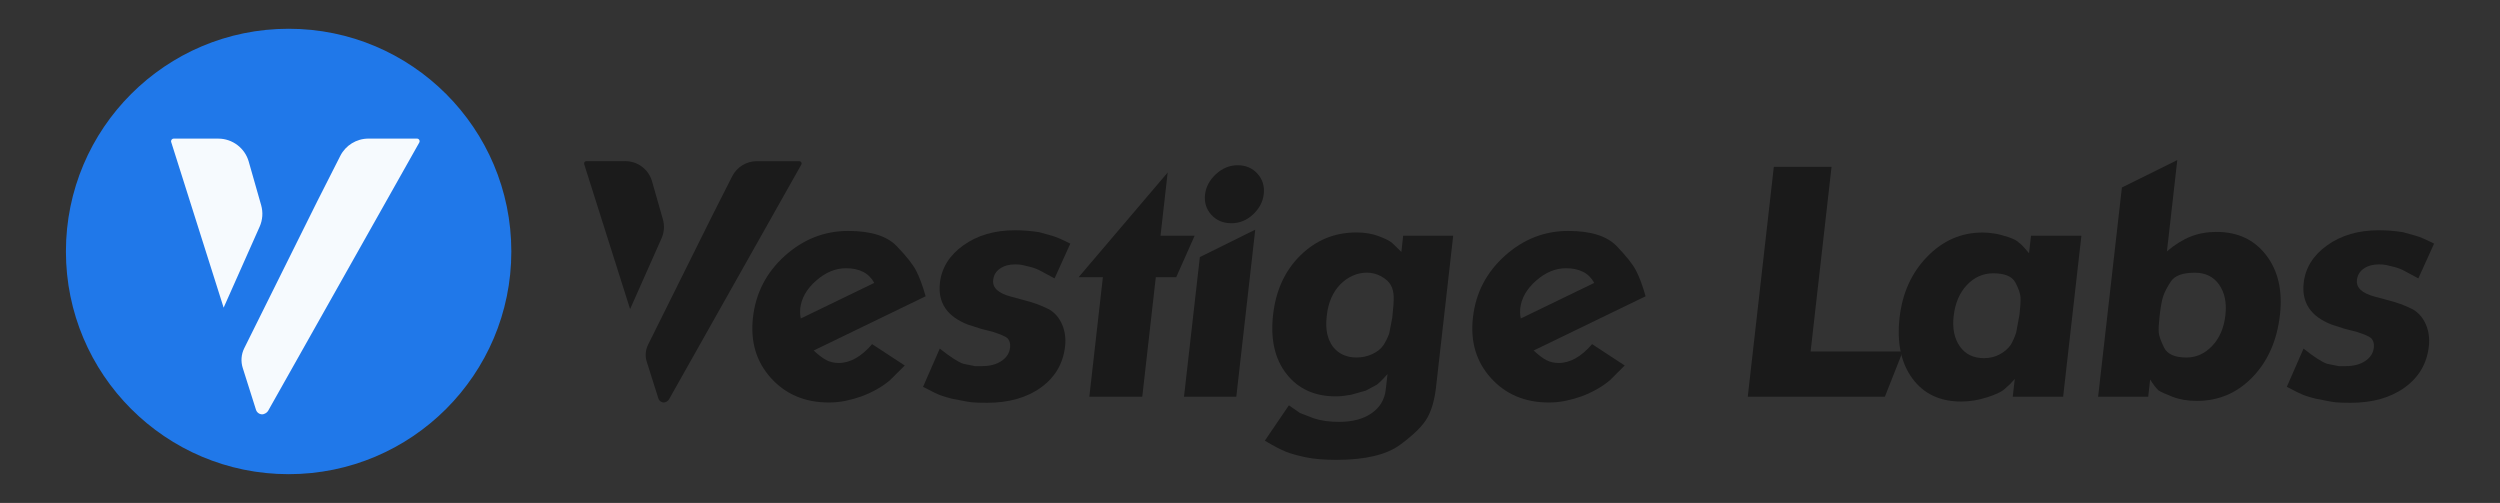 <?xml version="1.0" encoding="utf-8"?>
<!-- Generator: Adobe Illustrator 28.2.0, SVG Export Plug-In . SVG Version: 6.00 Build 0)  -->
<svg version="1.1" id="Layer_1" xmlns="http://www.w3.org/2000/svg" xmlns:xlink="http://www.w3.org/1999/xlink" x="0px" y="0px"
	 viewBox="0 0 1024 206" style="enable-background:new 0 0 1024 206;" xml:space="preserve">
<rect x="0" y="0" width="1024" height="206" fill="#333333" stroke="none"/>
<style type="text/css">
	.st0{fill:#2078E9;}
	.st1{opacity:0.96;fill-rule:evenodd;clip-rule:evenodd;fill:#FFFFFF;enable-background:new    ;}
	.st2{fill:#1A1A1A;}
	.st3{opacity:0.96;fill-rule:evenodd;clip-rule:evenodd;fill:#1A1A1A;enable-background:new    ;}
</style>
<circle class="st0" cx="118.22" cy="103" r="91.22"/>
<path class="st1" d="M104.85,167.84l-5.43-17.15c-0.84-2.66-0.62-5.55,0.62-8.05l29.93-60.23l9.41-18.56
	c2.2-4.34,6.66-7.08,11.53-7.08h19.89c0.82,0,1.34,0.89,0.94,1.61l-61.96,109.97c-0.43,0.74-1.63,1.37-2.35,1.37l0,0
	C106.24,169.72,105.2,168.96,104.85,167.84z M70.12,58.18c-0.22-0.69,0.3-1.4,1.03-1.4h18.29c5.74,0,10.86,3.86,12.43,9.38
	l5.1,17.89c0.83,2.91,0.61,6.03-0.62,8.8L91.6,126.02L70.12,58.18z"/>
<path class="st2" d="M726.56,68.34h23.64l-8.57,75.62h37.74l-7.33,18.55h-56.16L726.56,68.34z"/>
<path class="st2" d="M831.9,96.55h20.64l-7.48,65.96h-20.64l0.83-7.31l-1.79,1.99l-2.48,2.25c-1.16,1.06-3.53,2.17-7.1,3.31
	c-3.57,1.15-7.1,1.72-10.58,1.72c-8.71,0-15.38-3.16-20.02-9.49c-4.64-6.32-6.37-14.63-5.21-24.93
	c1.14-10.03,4.91-18.34,11.32-24.93c6.41-6.59,13.96-9.88,22.67-9.88c1.48,0,3.05,0.13,4.72,0.39c1.67,0.26,3.57,0.74,5.72,1.44
	c2.14,0.7,3.64,1.48,4.5,2.35c0.81,0.52,2.17,1.96,4.08,4.31L831.9,96.55z M800.21,129.53c-0.56,4.98,0.28,9.09,2.52,12.32
	c2.25,3.23,5.55,4.85,9.9,4.85c2.35,0,4.47-0.5,6.37-1.51c1.9-1,3.42-2.29,4.55-3.87c0.85-1.4,1.61-3.1,2.28-5.11l1.37-7.47
	c0.35-3.06,0.48-5.38,0.4-6.95c-0.08-1.57-0.79-3.6-2.12-6.1c-1.33-2.49-4.34-3.74-9.04-3.74c-4.18,0-7.78,1.6-10.8,4.79
	C802.62,119.94,800.81,124.19,800.21,129.53z"/>
<path class="st2" d="M869.13,76.8l22.69-11.24l-4.24,37.39c3.29-2.79,6.54-4.81,9.74-6.07c3.21-1.26,6.74-1.89,10.59-1.89
	c8.66,0,15.44,3.18,20.32,9.53c4.88,6.36,6.76,14.5,5.64,24.42c-1.18,10.45-4.91,18.94-11.18,25.47c-6.27,6.53-13.89,9.8-22.86,9.8
	c-3.74,0-7.08-0.57-10-1.7c-2.92-1.13-4.82-2-5.71-2.61c-0.95-0.87-2.08-2.35-3.42-4.44l-0.8,7.05h-20.51L869.13,76.8z
	 M884.64,128.94l-0.12,1.05c-0.31,2.7-0.41,4.75-0.3,6.14c0.1,1.39,0.82,3.46,2.17,6.2c1.34,2.74,4.41,4.11,9.2,4.11
	c4,0,7.51-1.59,10.53-4.77c3.02-3.18,4.82-7.38,5.41-12.6c0.57-5.05-0.29-9.21-2.57-12.47c-2.29-3.26-5.6-4.9-9.96-4.9
	c-4.96,0-8.23,1.2-9.81,3.59c-1.58,2.4-2.64,4.46-3.19,6.2C885.46,123.24,885.01,125.72,884.64,128.94z"/>
<path class="st2" d="M943.53,142.78c4.45,3.52,7.67,5.6,9.68,6.23l4.7,0.95h2.98c3.17,0,5.81-0.7,7.9-2.09
	c2.1-1.39,3.27-3.22,3.53-5.49c0.19-1.65-0.19-2.96-1.12-3.92c-0.88-0.7-2.79-1.52-5.73-2.48l-5.08-1.31l-5.29-1.7
	c-8.59-3.31-12.43-9.01-11.51-17.11c0.7-6.18,3.92-11.32,9.65-15.41c5.73-4.09,12.78-6.14,21.13-6.14c3.22,0,6.5,0.26,9.84,0.78
	l5.19,1.44c1.85,0.52,4.39,1.61,7.6,3.26l-6.45,14.24l-5.32-2.87c-1.4-0.78-2.84-1.37-4.33-1.76c-1.49-0.39-2.66-0.67-3.52-0.85
	c-0.85-0.17-1.85-0.26-2.99-0.26c-2.45,0-4.51,0.57-6.16,1.7c-1.66,1.13-2.61,2.7-2.83,4.7c-0.36,3.14,2.05,5.4,7.23,6.79l5.35,1.44
	c1.79,0.44,3.52,0.96,5.2,1.57c1.68,0.61,3.39,1.35,5.13,2.22c2.38,1.39,4.15,3.46,5.33,6.2c1.18,2.74,1.58,5.73,1.22,8.95
	c-0.8,7.05-4.09,12.67-9.88,16.85s-13.16,6.27-22.13,6.27c-2.87,0-4.91-0.07-6.12-0.2c-1.2-0.13-2.63-0.37-4.29-0.72
	c-1.66-0.35-3-0.61-4.03-0.78c-1.69-0.44-3.16-0.87-4.42-1.31c-1.26-0.43-3.69-1.61-7.31-3.53L943.53,142.78z"/>
<path class="st2" d="M333.28,143.57c1.97,1.83,3.69,3.13,5.17,3.92c1.48,0.78,3.17,1.18,5.09,1.18c4.7,0,9.26-2.57,13.68-7.71
	l13.37,8.75l-6.04,6.01c-3.18,2.7-7.09,4.92-11.73,6.66c-2.26,0.78-4.47,1.39-6.61,1.83c-2.14,0.43-4.38,0.65-6.74,0.65
	c-9.75,0-17.65-3.34-23.68-10.01c-6.03-6.67-8.49-14.94-7.38-24.8c1.14-10.03,5.49-18.45,13.05-25.25
	c7.56-6.8,16.22-10.21,25.97-10.21c9.23,0,15.83,2.06,19.81,6.17c3.97,4.11,6.64,7.48,8,10.1c1.36,2.62,2.66,6.12,3.9,10.5
	L333.28,143.57z M358.09,115.88c-2.16-4.01-6.02-6.01-11.6-6.01c-4.27,0-8.34,1.69-12.2,5.08c-3.87,3.39-6.04,7.19-6.52,11.41
	c-0.04,0.35-0.06,0.9-0.05,1.65c0.01,0.75,0.1,1.56,0.28,2.44L358.09,115.88z"/>
<path class="st2" d="M384.93,142.78c4.45,3.52,7.67,5.6,9.68,6.23l4.7,0.95h2.98c3.17,0,5.81-0.7,7.9-2.09
	c2.1-1.39,3.27-3.22,3.53-5.49c0.19-1.65-0.19-2.96-1.12-3.92c-0.88-0.7-2.79-1.52-5.73-2.48l-5.08-1.31l-5.29-1.7
	c-8.59-3.31-12.43-9.01-11.51-17.11c0.7-6.18,3.92-11.32,9.65-15.41c5.73-4.09,12.78-6.14,21.13-6.14c3.22,0,6.5,0.26,9.84,0.78
	l5.19,1.44c1.85,0.52,4.39,1.61,7.6,3.26l-6.45,14.24l-5.32-2.87c-1.4-0.78-2.84-1.37-4.33-1.76c-1.49-0.39-2.66-0.67-3.52-0.85
	c-0.85-0.17-1.85-0.26-2.99-0.26c-2.45,0-4.51,0.57-6.16,1.7c-1.66,1.13-2.61,2.7-2.83,4.7c-0.36,3.14,2.05,5.4,7.23,6.79l5.35,1.44
	c1.79,0.44,3.52,0.96,5.2,1.57c1.68,0.61,3.39,1.35,5.13,2.22c2.38,1.39,4.15,3.46,5.33,6.2c1.18,2.74,1.58,5.73,1.22,8.95
	c-0.8,7.05-4.09,12.67-9.88,16.85c-5.79,4.18-13.16,6.27-22.13,6.27c-2.87,0-4.91-0.07-6.12-0.2c-1.2-0.13-2.63-0.37-4.29-0.72
	c-1.66-0.35-3-0.61-4.03-0.78c-1.69-0.44-3.16-0.87-4.42-1.31c-1.26-0.43-3.69-1.61-7.31-3.53L384.93,142.78z"/>
<path class="st2" d="M478.28,70.66l-2.93,25.89h13.97l-7.54,16.98h-8.36l-5.55,48.98h-21.68l5.55-48.98h-9.93L478.28,70.66z"/>
<path class="st2" d="M491.46,105.3l22.69-11.23l-7.76,68.44h-21.42L491.46,105.3z M506.96,67.68c3.31,0,6.01,1.16,8.1,3.46
	c2.09,2.31,2.95,5.12,2.57,8.42c-0.36,3.13-1.83,5.9-4.4,8.29c-2.58,2.4-5.52,3.59-8.83,3.59c-3.4,0-6.14-1.15-8.23-3.46
	c-2.09-2.31-2.95-5.07-2.59-8.29c0.36-3.13,1.85-5.92,4.47-8.36C500.68,68.9,503.65,67.68,506.96,67.68z"/>
<path class="st2" d="M574.73,96.55h20.5l-7.03,62.04c-0.58,5.14-1.77,9.31-3.57,12.54c-1.8,3.22-5.51,6.9-11.11,11.03
	c-5.61,4.13-14.33,6.2-26.17,6.2c-4.96,0-9.13-0.35-12.48-1.05c-3.36-0.7-6.08-1.46-8.17-2.29c-2.08-0.83-4.96-2.33-8.63-4.51
	l9.87-14.5l4.48,3.13l5.76,2.22c2.94,0.96,6.37,1.44,10.29,1.44c5.49,0,9.93-1.18,13.33-3.53c3.4-2.35,5.34-5.57,5.8-9.67l0.73-6.4
	c-0.59,0.61-1.14,1.22-1.65,1.83c-0.99,1.05-1.87,1.87-2.63,2.48l-4.59,2.48l-6.07,1.7c-2.13,0.35-3.57,0.54-4.31,0.59
	c-0.75,0.05-1.38,0.07-1.9,0.07c-8.71,0-15.45-3.07-20.24-9.21c-4.79-6.14-6.62-14.21-5.48-24.23c1.14-10.01,4.88-18.13,11.25-24.36
	c6.36-6.22,13.99-9.34,22.87-9.34c3.39,0,6.43,0.5,9.1,1.5c2.67,1,4.53,1.94,5.56,2.81l3.77,3.66L574.73,96.55z M543.39,129.98
	c-0.55,4.88,0.3,8.88,2.55,12.01c2.36,2.96,5.59,4.44,9.68,4.44c2.35,0,4.54-0.48,6.56-1.44c2.02-0.96,3.51-2.16,4.46-3.59
	c0.95-1.44,1.73-3.02,2.37-4.77l1.26-6.53c0.44-3.92,0.64-6.79,0.58-8.62c-0.05-1.83-0.46-3.42-1.22-4.77
	c-0.76-1.35-2.07-2.52-3.91-3.53c-1.85-1-3.77-1.5-5.77-1.5c-4.09,0-7.76,1.61-11,4.83c-3.07,3.22-4.89,7.4-5.47,12.54
	L543.39,129.98z"/>
<path class="st2" d="M628.18,143.57c1.97,1.83,3.69,3.13,5.17,3.92c1.48,0.78,3.17,1.18,5.09,1.18c4.7,0,9.26-2.57,13.68-7.71
	l13.37,8.75l-6.04,6.01c-3.18,2.7-7.09,4.92-11.73,6.66c-2.26,0.78-4.47,1.39-6.61,1.83c-2.14,0.43-4.38,0.65-6.74,0.65
	c-9.75,0-17.65-3.34-23.68-10.01c-6.03-6.67-8.49-14.94-7.38-24.8c1.14-10.03,5.49-18.45,13.05-25.25
	c7.56-6.8,16.22-10.21,25.97-10.21c9.23,0,15.83,2.06,19.81,6.17c3.97,4.11,6.64,7.48,8,10.1c1.36,2.62,2.66,6.12,3.9,10.5
	L628.18,143.57z M653,115.88c-2.16-4.01-6.02-6.01-11.6-6.01c-4.27,0-8.34,1.69-12.2,5.08c-3.87,3.39-6.04,7.19-6.52,11.41
	c-0.04,0.35-0.06,0.9-0.05,1.65c0.01,0.75,0.1,1.56,0.28,2.44L653,115.88z"/>
<g>
	<path class="st3" d="M269.67,163.21l-4.75-15.01c-0.74-2.33-0.54-4.86,0.55-7.04l26.2-52.7l8.23-16.24c1.93-3.8,5.83-6.2,10.09-6.2
		h17.4c0.72,0,1.18,0.78,0.82,1.41l-54.23,96.23c-0.37,0.65-1.42,1.2-2.06,1.2l0,0C270.89,164.85,269.98,164.19,269.67,163.21z
		 M239.28,67.24c-0.19-0.61,0.26-1.23,0.9-1.23h16c5.03,0,9.5,3.38,10.88,8.21l4.47,15.65c0.73,2.55,0.53,5.28-0.54,7.7l-12.9,29.04
		L239.28,67.24z"/>
</g>
</svg>
